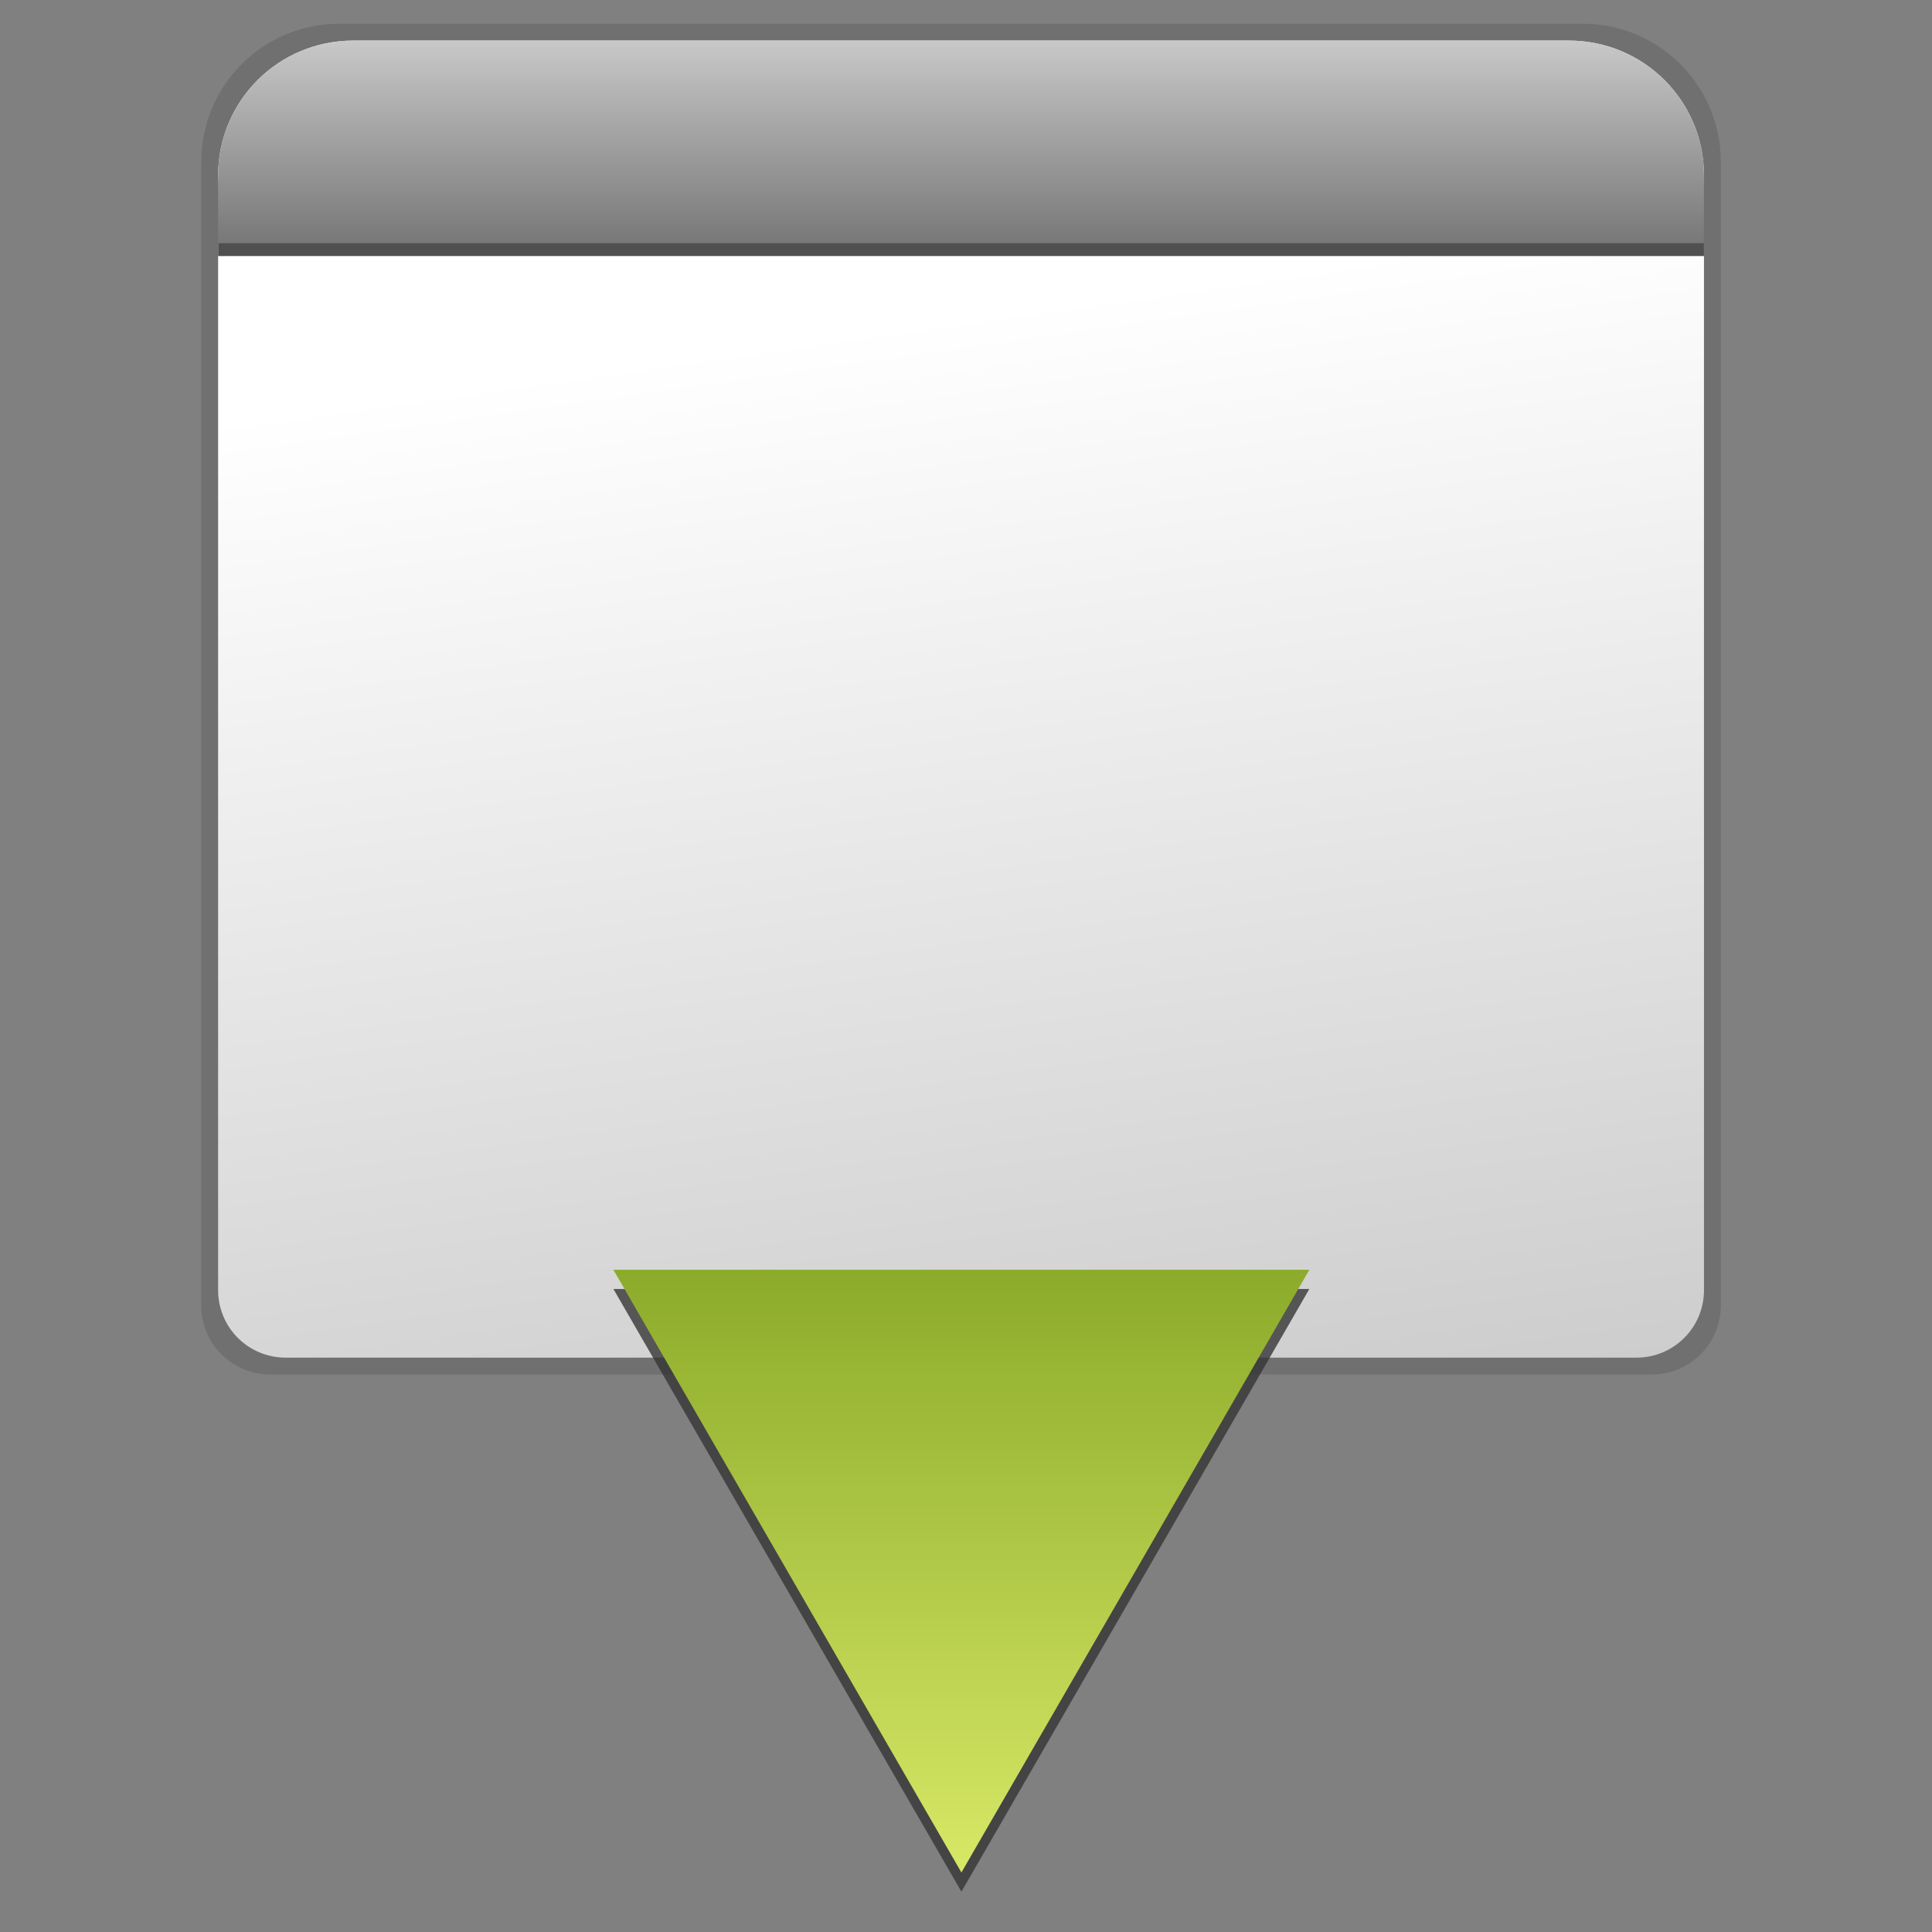 <?xml version="1.0" encoding="UTF-8" standalone="no"?>
<!-- Created with Inkscape (http://www.inkscape.org/) -->

<svg
   xmlns:dc="http://purl.org/dc/elements/1.1/"
   xmlns:cc="http://creativecommons.org/ns#"
   xmlns:rdf="http://www.w3.org/1999/02/22-rdf-syntax-ns#"
   xmlns:svg="http://www.w3.org/2000/svg"
   xmlns="http://www.w3.org/2000/svg"
   xmlns:xlink="http://www.w3.org/1999/xlink"
   xmlns:sodipodi="http://sodipodi.sourceforge.net/DTD/sodipodi-0.dtd"
   xmlns:inkscape="http://www.inkscape.org/namespaces/inkscape"
   width="48"
   height="48"
   id="svg2"
   version="1.1"
   inkscape:version="0.48.0 r9654"
   sodipodi:docname="view-restore.svg">
  <rect width="100%" height="100%" fill="#808080" stroke="none"/>
  <defs
     id="defs4">
    <linearGradient
       id="linearGradient3675">
      <stop
         style="stop-color:#d7e866;stop-opacity:1;"
         offset="0"
         id="stop3677" />
      <stop
         style="stop-color:#8cab2a;stop-opacity:1;"
         offset="1"
         id="stop3679" />
    </linearGradient>
    <linearGradient
       id="linearGradient3606">
      <stop
         style="stop-color:#c8c8c8;stop-opacity:1;"
         offset="0"
         id="stop3608" />
      <stop
         style="stop-color:#787878;stop-opacity:1;"
         offset="1"
         id="stop3610" />
    </linearGradient>
    <linearGradient
       id="linearGradient3596">
      <stop
         style="stop-color:#ffffff;stop-opacity:1;"
         offset="0"
         id="stop3598" />
      <stop
         style="stop-color:#c8c8c8;stop-opacity:1;"
         offset="1"
         id="stop3600" />
    </linearGradient>
    <inkscape:perspective
       sodipodi:type="inkscape:persp3d"
       inkscape:vp_x="0 : 526.18109 : 1"
       inkscape:vp_y="0 : 1000 : 0"
       inkscape:vp_z="744.09448 : 526.18109 : 1"
       inkscape:persp3d-origin="372.04724 : 350.78739 : 1"
       id="perspective10" />
    <linearGradient
       y2="47.495"
       x2="-57.452"
       y1="16.938"
       x1="-57.452"
       gradientUnits="userSpaceOnUse"
       id="linearGradient3663"
       xlink:href="#linearGradient3628"
       inkscape:collect="always" />
    <linearGradient
       y2="47.495"
       x2="-57.452"
       y1="16.938"
       x1="-57.452"
       gradientUnits="userSpaceOnUse"
       id="linearGradient3656"
       xlink:href="#linearGradient3628"
       inkscape:collect="always" />
    <linearGradient
       gradientUnits="userSpaceOnUse"
       y2="47.495"
       x2="-57.452"
       y1="16.938"
       x1="-57.452"
       id="linearGradient3634"
       xlink:href="#linearGradient3628"
       inkscape:collect="always" />
    <linearGradient
       gradientTransform="translate(-61.619,1038.202)"
       gradientUnits="userSpaceOnUse"
       y2="45.219"
       x2="43.031"
       y1="28.552"
       x1="25.229"
       id="linearGradient3638"
       xlink:href="#linearGradient3632"
       inkscape:collect="always" />
    <linearGradient
       y2="965.562"
       x2="63.766"
       y1="941.446"
       x1="63.766"
       gradientTransform="matrix(0.377,0,0,0.377,-0.071,657.557)"
       gradientUnits="userSpaceOnUse"
       id="linearGradient2843"
       xlink:href="#linearGradient3715"
       inkscape:collect="always" />
    <linearGradient
       y2="1030.761"
       x2="37.376"
       y1="948.827"
       x1="37.376"
       gradientTransform="matrix(0.377,0,0,0.377,-0.071,657.425)"
       gradientUnits="userSpaceOnUse"
       id="linearGradient2840"
       xlink:href="#linearGradient3723"
       inkscape:collect="always" />
    <linearGradient
       y2="1029.886"
       x2="63.766"
       y1="949.327"
       x1="63.766"
       gradientTransform="matrix(0.377,0,0,0.377,-0.071,657.425)"
       gradientUnits="userSpaceOnUse"
       id="linearGradient2838"
       xlink:href="#linearGradient3707"
       inkscape:collect="always" />
    <linearGradient
       y2="1030.761"
       x2="37.376"
       y1="948.827"
       x1="37.376"
       gradientTransform="matrix(1.007,0,0,1.007,0.22,-1.109)"
       gradientUnits="userSpaceOnUse"
       id="linearGradient3757"
       xlink:href="#linearGradient3723"
       inkscape:collect="always" />
    <linearGradient
       y2="1029.886"
       x2="63.766"
       y1="949.327"
       x1="63.766"
       gradientTransform="matrix(1.007,0,0,1.007,0.22,-1.109)"
       gradientUnits="userSpaceOnUse"
       id="linearGradient3755"
       xlink:href="#linearGradient3707"
       inkscape:collect="always" />
    <linearGradient
       y2="983.419"
       x2="63.766"
       y1="936.952"
       x1="63.766"
       gradientTransform="matrix(1.007,0,0,1.007,0.22,-0.757)"
       gradientUnits="userSpaceOnUse"
       id="linearGradient3753"
       xlink:href="#linearGradient3715"
       inkscape:collect="always" />
    <linearGradient
       y2="983.419"
       x2="63.766"
       y1="936.952"
       x1="63.766"
       gradientTransform="matrix(1.007,0,0,1.007,0.22,-0.757)"
       gradientUnits="userSpaceOnUse"
       id="linearGradient3747"
       xlink:href="#linearGradient3715"
       inkscape:collect="always" />
    <linearGradient
       y2="1030.761"
       x2="37.376"
       y1="948.827"
       x1="37.376"
       gradientTransform="matrix(1.007,0,0,1.007,0.22,-1.109)"
       gradientUnits="userSpaceOnUse"
       id="linearGradient3744"
       xlink:href="#linearGradient3723"
       inkscape:collect="always" />
    <linearGradient
       y2="1029.886"
       x2="63.766"
       y1="949.327"
       x1="63.766"
       gradientTransform="matrix(1.007,0,0,1.007,0.22,-1.109)"
       gradientUnits="userSpaceOnUse"
       id="linearGradient3742"
       xlink:href="#linearGradient3707"
       inkscape:collect="always" />
    <linearGradient
       y2="1030.761"
       x2="37.376"
       y1="948.827"
       x1="37.376"
       gradientTransform="translate(0.234,5.741)"
       gradientUnits="userSpaceOnUse"
       id="linearGradient3739"
       xlink:href="#linearGradient3723"
       inkscape:collect="always" />
    <linearGradient
       y2="1029.886"
       x2="63.766"
       y1="949.327"
       x1="63.766"
       gradientTransform="translate(0.234,5.741)"
       gradientUnits="userSpaceOnUse"
       id="linearGradient3737"
       xlink:href="#linearGradient3707"
       inkscape:collect="always" />
    <linearGradient
       y2="983.419"
       x2="63.766"
       y1="936.952"
       x1="63.766"
       gradientTransform="translate(0.234,6.091)"
       gradientUnits="userSpaceOnUse"
       id="linearGradient3735"
       xlink:href="#linearGradient3715"
       inkscape:collect="always" />
    <linearGradient
       gradientTransform="translate(0.234,5.741)"
       gradientUnits="userSpaceOnUse"
       y2="1030.761"
       x2="37.376"
       y1="948.827"
       x1="37.376"
       id="linearGradient3729"
       xlink:href="#linearGradient3723"
       inkscape:collect="always" />
    <linearGradient
       gradientTransform="translate(0.234,6.091)"
       gradientUnits="userSpaceOnUse"
       y2="983.419"
       x2="63.766"
       y1="936.952"
       x1="63.766"
       id="linearGradient3721"
       xlink:href="#linearGradient3715"
       inkscape:collect="always" />
    <linearGradient
       gradientTransform="translate(0.234,5.741)"
       gradientUnits="userSpaceOnUse"
       y2="1029.886"
       x2="63.766"
       y1="949.327"
       x1="63.766"
       id="linearGradient3713"
       xlink:href="#linearGradient3707"
       inkscape:collect="always" />
    <inkscape:perspective
       sodipodi:type="inkscape:persp3d"
       inkscape:vp_x="0 : 0.5 : 1"
       inkscape:vp_y="0 : 1000 : 0"
       inkscape:vp_z="1 : 0.5 : 1"
       inkscape:persp3d-origin="0.5 : 0.33333333 : 1"
       id="perspective2920" />
    <inkscape:perspective
       id="perspective10-5"
       inkscape:persp3d-origin="372.04724 : 350.78739 : 1"
       inkscape:vp_z="744.09448 : 526.18109 : 1"
       inkscape:vp_y="0 : 1000 : 0"
       inkscape:vp_x="0 : 526.18109 : 1"
       sodipodi:type="inkscape:persp3d" />
    <linearGradient
       id="linearGradient3707">
      <stop
         id="stop3709"
         offset="0"
         style="stop-color:#a6c4d9;stop-opacity:0.784;" />
      <stop
         id="stop3711"
         offset="1"
         style="stop-color:#75a3c3;stop-opacity:1;" />
    </linearGradient>
    <linearGradient
       id="linearGradient3715">
      <stop
         id="stop3717"
         offset="0"
         style="stop-color:#99bbd4;stop-opacity:1;" />
      <stop
         id="stop3719"
         offset="1"
         style="stop-color:#5d93ba;stop-opacity:1;" />
    </linearGradient>
    <linearGradient
       id="linearGradient3723">
      <stop
         id="stop3725"
         offset="0"
         style="stop-color:#ffffff;stop-opacity:0.784;" />
      <stop
         id="stop3727"
         offset="1"
         style="stop-color:#ffffff;stop-opacity:0;" />
    </linearGradient>
    <linearGradient
       id="linearGradient3618">
      <stop
         id="stop3620"
         offset="0"
         style="stop-color:#9cc430;stop-opacity:1;" />
      <stop
         id="stop3622"
         offset="1"
         style="stop-color:#9cc430;stop-opacity:0;" />
    </linearGradient>
    <linearGradient
       id="linearGradient3632">
      <stop
         id="stop3634"
         offset="0"
         style="stop-color:#ffffff;stop-opacity:1;" />
      <stop
         id="stop3636"
         offset="1"
         style="stop-color:#f0f0f0;stop-opacity:1;" />
    </linearGradient>
    <linearGradient
       id="linearGradient3628">
      <stop
         id="stop3630"
         offset="0"
         style="stop-color:#9cc430;stop-opacity:1;" />
      <stop
         id="stop3632"
         offset="1"
         style="stop-color:#619508;stop-opacity:1;" />
    </linearGradient>
    <linearGradient
       id="linearGradient3635">
      <stop
         id="stop3637"
         offset="0"
         style="stop-color:#ffffff;stop-opacity:1;" />
      <stop
         id="stop3639"
         offset="1"
         style="stop-color:#dcdcdc;stop-opacity:1;" />
    </linearGradient>
    <linearGradient
       inkscape:collect="always"
       xlink:href="#linearGradient3596"
       id="linearGradient2891"
       gradientUnits="userSpaceOnUse"
       gradientTransform="translate(0,1002.675)"
       x1="18.794"
       y1="15.026"
       x2="24"
       y2="51.501" />
    <linearGradient
       inkscape:collect="always"
       xlink:href="#linearGradient3606"
       id="linearGradient2893"
       gradientUnits="userSpaceOnUse"
       gradientTransform="translate(0,1002.675)"
       x1="24"
       y1="6.188"
       x2="24"
       y2="12.188" />
    <linearGradient
       inkscape:collect="always"
       xlink:href="#linearGradient3675"
       id="linearGradient3681"
       x1="20.077"
       y1="-6.018"
       x2="20.077"
       y2="5.877"
       gradientUnits="userSpaceOnUse" />
    <linearGradient
       inkscape:collect="always"
       xlink:href="#linearGradient3675"
       id="linearGradient3685"
       gradientUnits="userSpaceOnUse"
       x1="20.077"
       y1="-6.018"
       x2="20.077"
       y2="5.877" />
    <linearGradient
       inkscape:collect="always"
       xlink:href="#linearGradient3675"
       id="linearGradient3693"
       x1="13.209"
       y1="-0.071"
       x2="26.944"
       y2="-0.071"
       gradientUnits="userSpaceOnUse" />
    <linearGradient
       inkscape:collect="always"
       xlink:href="#linearGradient3675"
       id="linearGradient3701"
       x1="13.209"
       y1="-0.071"
       x2="26.944"
       y2="-0.071"
       gradientUnits="userSpaceOnUse" />
    <linearGradient
       inkscape:collect="always"
       xlink:href="#linearGradient3596"
       id="linearGradient3714"
       gradientUnits="userSpaceOnUse"
       gradientTransform="translate(0,1002.675)"
       x1="18.794"
       y1="15.026"
       x2="24"
       y2="51.501" />
    <linearGradient
       inkscape:collect="always"
       xlink:href="#linearGradient3606"
       id="linearGradient3716"
       gradientUnits="userSpaceOnUse"
       gradientTransform="translate(0,1002.675)"
       x1="24"
       y1="6.188"
       x2="24"
       y2="12.188" />
    <linearGradient
       inkscape:collect="always"
       xlink:href="#linearGradient3675"
       id="linearGradient3718"
       gradientUnits="userSpaceOnUse"
       x1="20.077"
       y1="-6.018"
       x2="20.077"
       y2="5.877" />
    <linearGradient
       inkscape:collect="always"
       xlink:href="#linearGradient3675"
       id="linearGradient3720"
       gradientUnits="userSpaceOnUse"
       x1="20.077"
       y1="-6.018"
       x2="20.077"
       y2="5.877" />
    <linearGradient
       inkscape:collect="always"
       xlink:href="#linearGradient3675"
       id="linearGradient3722"
       gradientUnits="userSpaceOnUse"
       x1="13.209"
       y1="-0.071"
       x2="26.944"
       y2="-0.071" />
    <linearGradient
       inkscape:collect="always"
       xlink:href="#linearGradient3675"
       id="linearGradient3724"
       gradientUnits="userSpaceOnUse"
       x1="13.209"
       y1="-0.071"
       x2="26.944"
       y2="-0.071" />
    <linearGradient
       inkscape:collect="always"
       xlink:href="#linearGradient3596"
       id="linearGradient3697"
       gradientUnits="userSpaceOnUse"
       gradientTransform="translate(0,1002.675)"
       x1="18.794"
       y1="15.026"
       x2="24"
       y2="51.501" />
    <linearGradient
       inkscape:collect="always"
       xlink:href="#linearGradient3606"
       id="linearGradient3699"
       gradientUnits="userSpaceOnUse"
       gradientTransform="translate(0,1002.675)"
       x1="24"
       y1="6.188"
       x2="24"
       y2="12.188" />
    <linearGradient
       inkscape:collect="always"
       xlink:href="#linearGradient3675"
       id="linearGradient3704"
       gradientUnits="userSpaceOnUse"
       x1="20.077"
       y1="-6.018"
       x2="20.077"
       y2="5.877" />
  </defs>
  <sodipodi:namedview
     id="base"
     pagecolor="#ffffff"
     bordercolor="#666666"
     borderopacity="1.0"
     inkscape:pageopacity="0.0"
     inkscape:pageshadow="2"
     inkscape:zoom="11.2"
     inkscape:cx="18.412592"
     inkscape:cy="22.428486"
     inkscape:document-units="px"
     inkscape:current-layer="g3682"
     showgrid="false"
     inkscape:window-width="1440"
     inkscape:window-height="829"
     inkscape:window-x="0"
     inkscape:window-y="24"
     inkscape:window-maximized="1" />
  <g
     inkscape:label="Livello 1"
     inkscape:groupmode="layer"
     id="layer1"
     transform="translate(0,-1004.362)">
    <g
       id="g3682"
       transform="translate(1e-7,-0.189)">
      <g
         transform="matrix(0.839,0,0,0.839,3.741,159.125)"
         id="g2885">
        <path
           id="path3594"
           d="M 5.591,1008.362 C 3.325,1008.362 1.5,1010.192 1.5,1012.465 l 0,2.051 0,25.641 0,6.154 c 0,1.136 0.912,2.051 2.045,2.051 l 40.909,0 c 1.133,0 2.045,-0.915 2.045,-2.051 l 0,-6.154 0,-25.641 0,-2.051 c 0,-2.273 -1.825,-4.103 -4.091,-4.103 l -36.818,0 z"
           style="fill:#646464;fill-opacity:0.588;fill-rule:nonzero;stroke:none"
           inkscape:connector-curvature="0" />
        <path
           style="fill:url(#linearGradient3697);fill-opacity:1;fill-rule:nonzero;stroke:none"
           d="m 6,1008.862 c -2.216,0 -4,1.784 -4,4 l 0,2 0,25 0,6 c 0,1.108 0.892,2 2,2 l 40,0 c 1.108,0 2,-0.892 2,-2 l 0,-6 0,-25 0,-2 c 0,-2.216 -1.784,-4 -4,-4 l -36,0 z"
           id="rect2816"
           inkscape:connector-curvature="0" />
        <path
           sodipodi:nodetypes="ccccccc"
           style="fill:#505050;fill-opacity:1;fill-rule:nonzero;stroke:none"
           d="m 6,1009.241 c -2.216,0 -4,1.784 -4,4 l 0,2 44,0 0,-2 c 0,-2.216 -1.784,-4 -4,-4 l -36,0 z"
           id="path3614"
           inkscape:connector-curvature="0" />
        <path
           id="path3604"
           d="m 6,1008.862 c -2.216,0 -4,1.784 -4,4 l 0,2 44,0 0,-2 c 0,-2.216 -1.784,-4 -4,-4 l -36,0 z"
           style="fill:url(#linearGradient3699);fill-opacity:1;fill-rule:nonzero;stroke:none"
           sodipodi:nodetypes="ccccccc"
           inkscape:connector-curvature="0" />
      </g>
      <path
         transform="matrix(1.259,0,0,-1.259,-1.392,1043.974)"
         d="m 26.944,5.877 -6.867,9e-7 -6.867,-1e-6 3.434,-5.947 3.434,-5.947 3.434,5.947 z"
         inkscape:randomized="0"
         inkscape:rounded="0"
         inkscape:flatsided="false"
         sodipodi:arg2="1.5707963"
         sodipodi:arg1="0.52359878"
         sodipodi:r2="3.9649301"
         sodipodi:r1="7.9298582"
         sodipodi:cy="1.9117904"
         sodipodi:cx="20.076782"
         sodipodi:sides="3"
         id="path3668"
         style="fill:#333333;fill-opacity:0.784;fill-rule:nonzero;stroke:none"
         sodipodi:type="star" />
      <path
         sodipodi:type="star"
         style="fill:url(#linearGradient3704);fill-opacity:1;fill-rule:nonzero;stroke:none"
         id="path3683"
         sodipodi:sides="3"
         sodipodi:cx="20.076782"
         sodipodi:cy="1.9117904"
         sodipodi:r1="7.9298582"
         sodipodi:r2="3.9649301"
         sodipodi:arg1="0.52359878"
         sodipodi:arg2="1.5707963"
         inkscape:flatsided="false"
         inkscape:rounded="0"
         inkscape:randomized="0"
         d="m 26.944,5.877 -6.867,9e-7 -6.867,-1e-6 3.434,-5.947 3.434,-5.947 3.434,5.947 z"
         transform="matrix(1.259,0,0,-1.259,-1.392,1043.497)" />
    </g>
  </g>
</svg>
